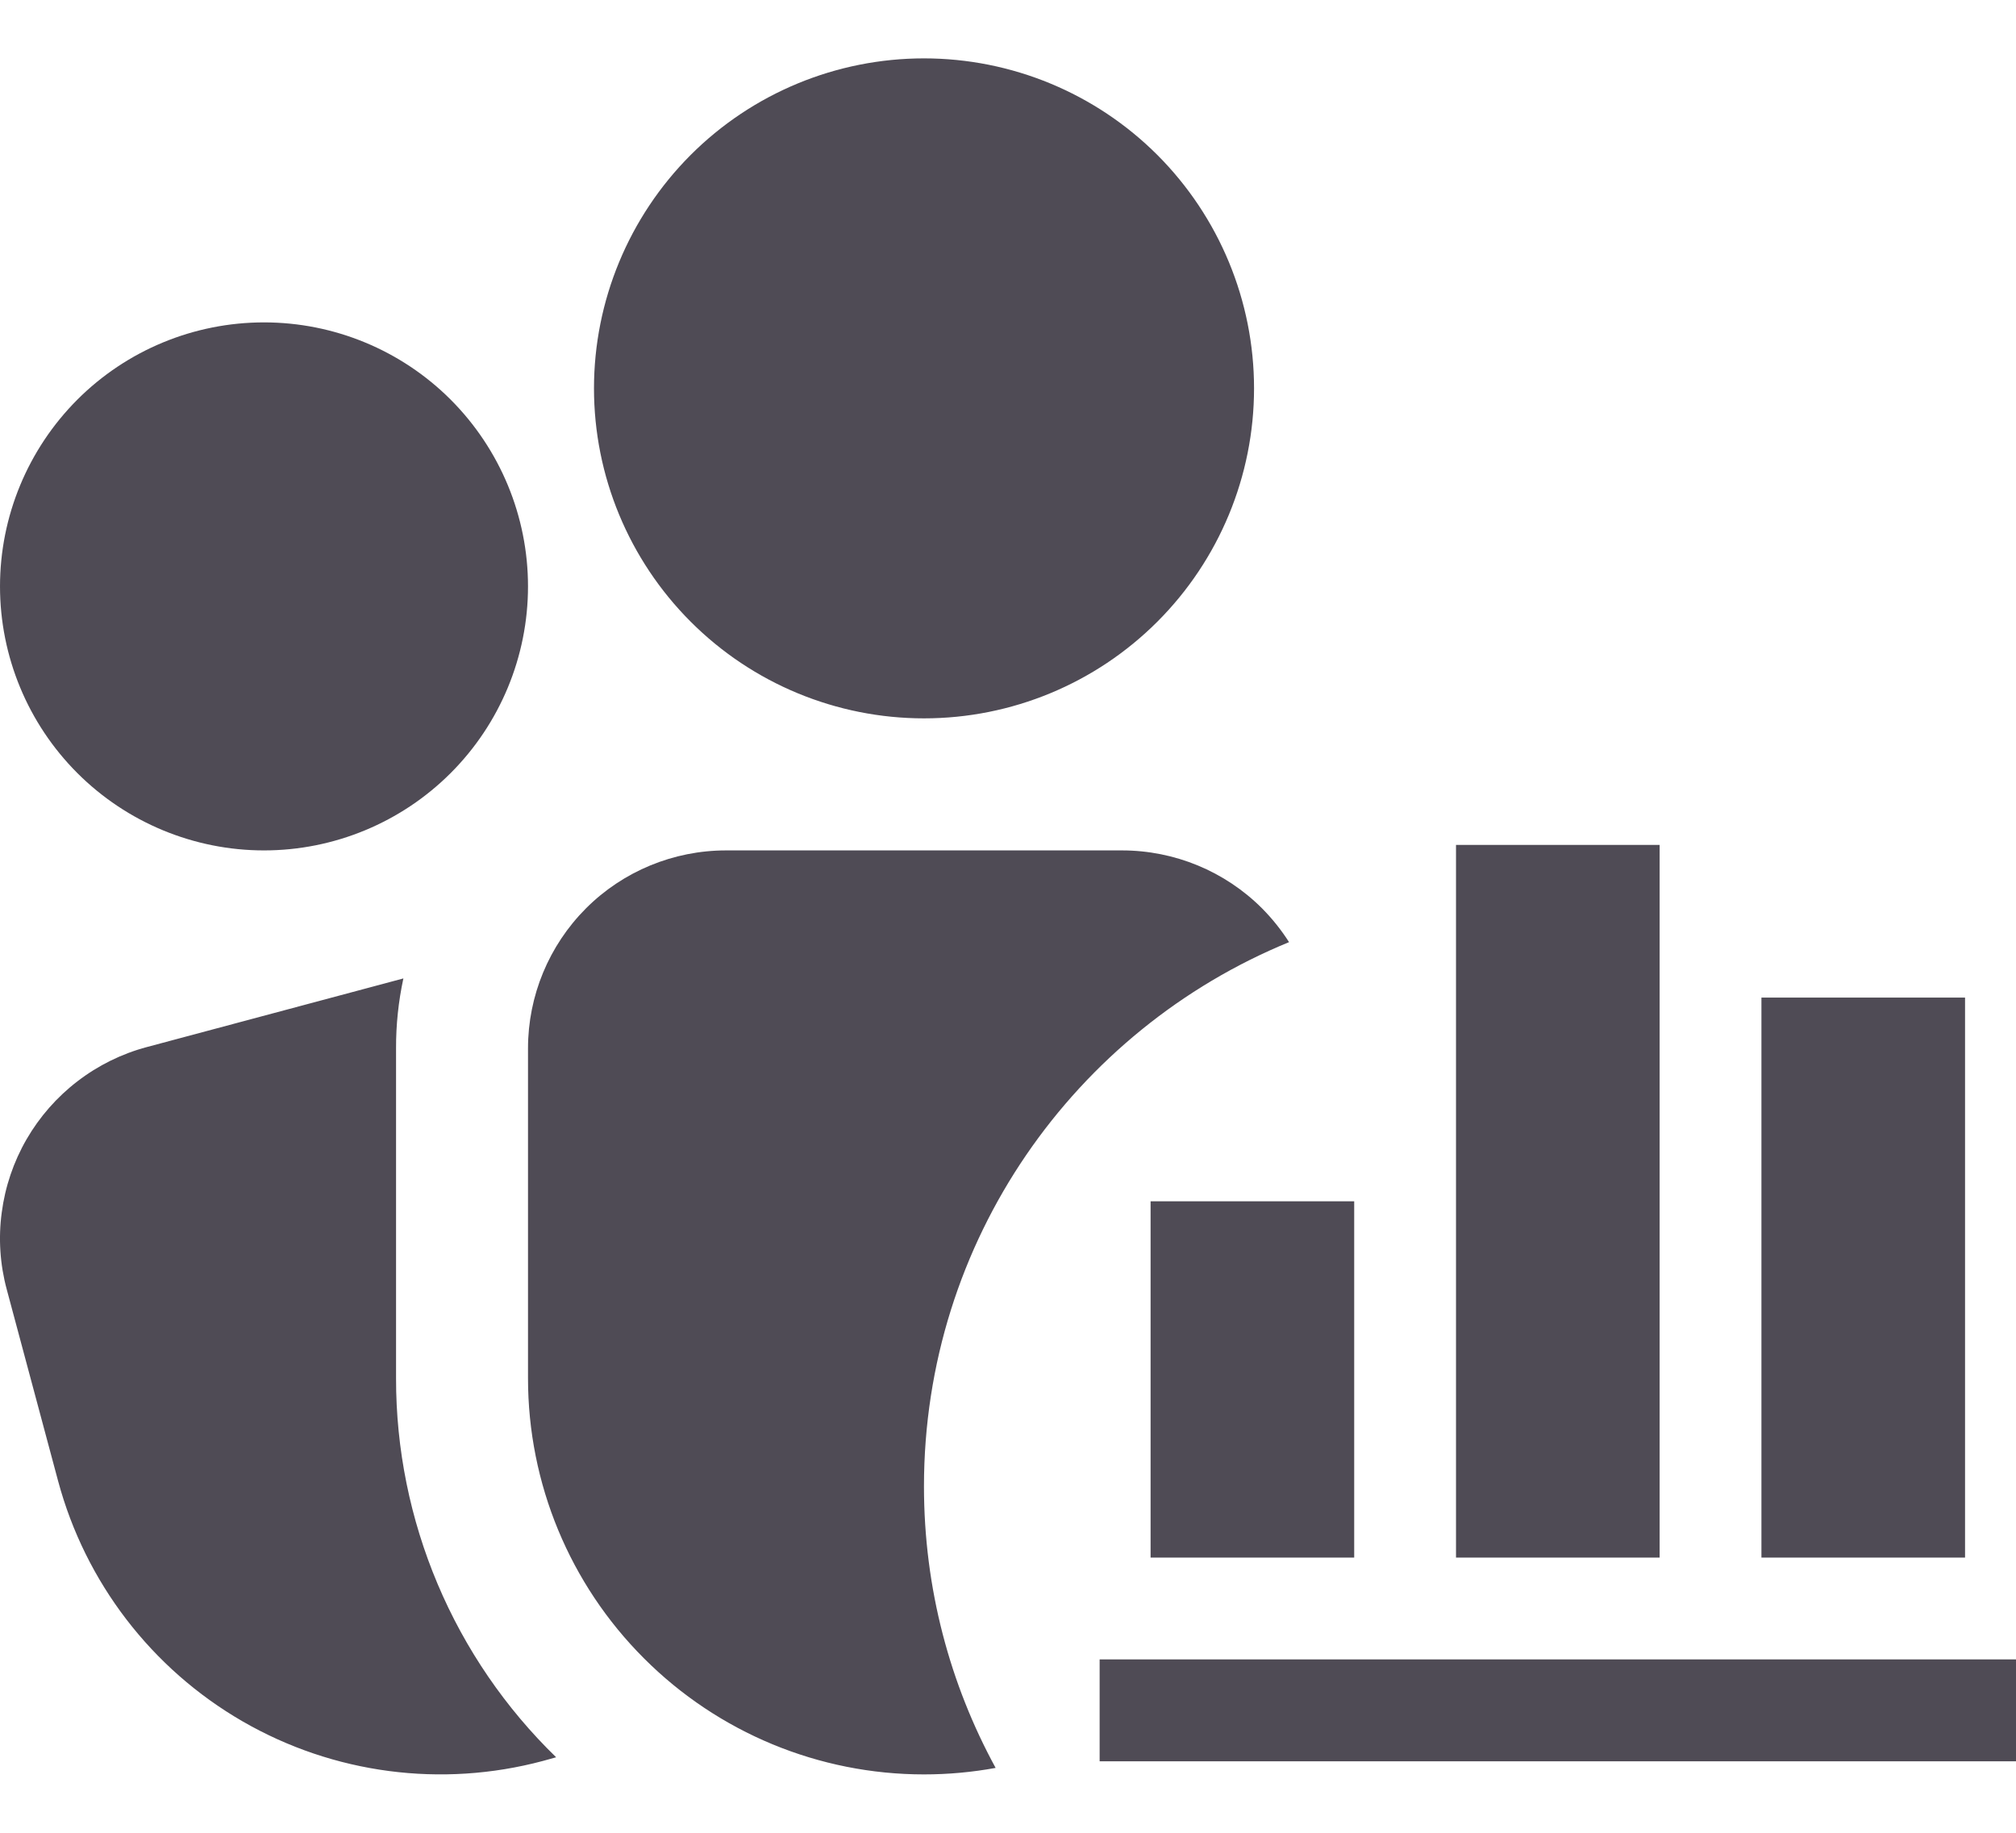 <svg width="22" height="20" viewBox="0 0 22 20" fill="none" xmlns="http://www.w3.org/2000/svg">
<path d="M22 19.22H12V18.108H22V19.22ZM14.778 13.109H12.556V16.997H14.778V13.109ZM18.111 9.22H15.889V16.997H18.111V9.22ZM21.444 10.886H19.222V16.997H21.444V10.886Z" fill="#4F4B55"/>
<path fill-rule="evenodd" clip-rule="evenodd" d="M7.537 1.691C6.862 2.367 6.482 3.283 6.482 4.238C6.482 5.193 6.862 6.109 7.537 6.784C8.212 7.46 9.128 7.839 10.083 7.839C11.039 7.839 11.954 7.46 12.63 6.784C13.305 6.109 13.685 5.193 13.685 4.238C13.685 3.283 13.305 2.367 12.63 1.691C11.954 1.016 11.039 0.637 10.083 0.637C9.128 0.637 8.212 1.016 7.537 1.691ZM6.395 9.912C6.8 9.507 7.35 9.28 7.923 9.28H12.244C12.817 9.28 13.367 9.507 13.772 9.912C13.884 10.025 13.983 10.149 14.067 10.281C11.73 11.239 10.083 13.537 10.083 16.22C10.083 17.333 10.367 18.38 10.865 19.292C10.609 19.339 10.347 19.363 10.083 19.363C8.937 19.363 7.838 18.908 7.028 18.097C6.217 17.287 5.762 16.188 5.762 15.041V11.44C5.762 10.867 5.99 10.318 6.395 9.912ZM4.322 11.44C4.321 11.184 4.348 10.928 4.402 10.677L1.602 11.426C1.328 11.499 1.071 11.626 0.846 11.799C0.621 11.971 0.432 12.187 0.29 12.432C0.148 12.678 0.056 12.949 0.019 13.231C-0.019 13.512 0 13.798 0.074 14.072L0.634 16.161C0.931 17.267 1.655 18.211 2.647 18.784C3.639 19.357 4.818 19.512 5.925 19.216L6.069 19.176C5.516 18.639 5.076 17.996 4.776 17.286C4.476 16.576 4.321 15.812 4.322 15.041V11.44ZM0.844 4.361C0.304 4.902 8.53415e-05 5.635 8.53415e-05 6.399C8.53415e-05 7.163 0.304 7.896 0.844 8.436C1.384 8.976 2.117 9.28 2.881 9.28C3.645 9.28 4.378 8.976 4.918 8.436C5.458 7.896 5.762 7.163 5.762 6.399C5.762 5.635 5.458 4.902 4.918 4.361C4.378 3.821 3.645 3.518 2.881 3.518C2.117 3.518 1.384 3.821 0.844 4.361Z" fill="#4F4B55"/>
</svg>
